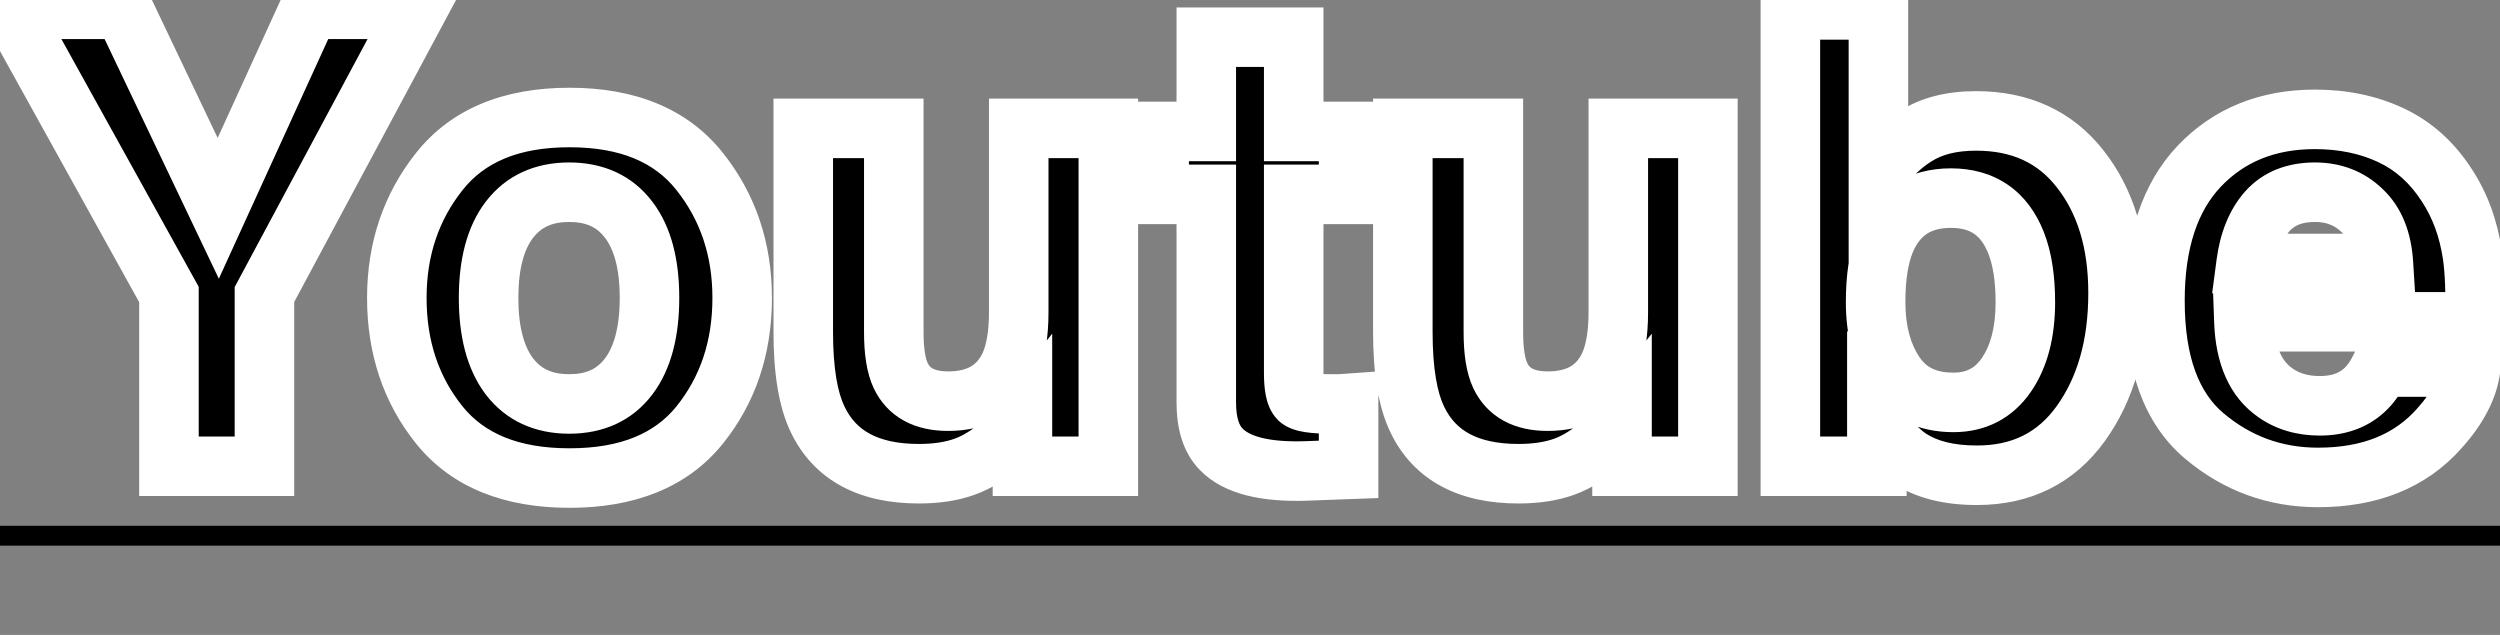 <svg width="252" height="64" viewBox="0 0 252 64" fill="none" xmlns="http://www.w3.org/2000/svg">
<rect x="0" y="0" width="252" height="64" fill="#808080" stroke="none"/>
<line x1="8.74228e-08" y1="54" x2="252" y2="54" stroke="black" stroke-width="2"/>
<mask id="path-2-outside-1_6_733" maskUnits="userSpaceOnUse" x="-4" y="-3" width="257" height="55" fill="black">
<rect fill="white" x="-4" y="-3" width="257" height="55"/>
<path d="M42.062 0.938L26.656 29.688V47H17.031V29.688L1.094 0.938H12.438L22 21L31.156 0.938H42.062ZM70.5 17.25C73.375 20.854 74.812 25.115 74.812 30.031C74.812 35.031 73.375 39.312 70.5 42.875C67.625 46.417 63.26 48.188 57.406 48.188C51.552 48.188 47.188 46.417 44.312 42.875C41.438 39.312 40 35.031 40 30.031C40 25.115 41.438 20.854 44.312 17.25C47.188 13.646 51.552 11.844 57.406 11.844C63.26 11.844 67.625 13.646 70.5 17.25ZM57.375 19.375C54.771 19.375 52.76 20.302 51.344 22.156C49.948 23.99 49.25 26.615 49.25 30.031C49.25 33.448 49.948 36.083 51.344 37.938C52.76 39.792 54.771 40.719 57.375 40.719C59.979 40.719 61.979 39.792 63.375 37.938C64.771 36.083 65.469 33.448 65.469 30.031C65.469 26.615 64.771 23.99 63.375 22.156C61.979 20.302 59.979 19.375 57.375 19.375ZM103.062 42.188C102.979 42.292 102.771 42.604 102.438 43.125C102.104 43.646 101.708 44.104 101.25 44.5C99.854 45.75 98.5 46.604 97.188 47.062C95.896 47.521 94.375 47.75 92.625 47.75C87.583 47.75 84.188 45.938 82.438 42.312C81.458 40.312 80.969 37.365 80.969 33.469V12.938H90.094V33.469C90.094 35.406 90.323 36.865 90.781 37.844C91.594 39.573 93.188 40.438 95.562 40.438C98.604 40.438 100.688 39.208 101.812 36.75C102.396 35.417 102.688 33.656 102.688 31.469V12.938H111.719V47H103.062V42.188ZM135.938 40.656V47.312L131.719 47.469C127.51 47.615 124.635 46.885 123.094 45.281C122.094 44.26 121.594 42.688 121.594 40.562V19.594H116.844V13.25H121.594V3.75H130.406V13.25H135.938V19.594H130.406V37.594C130.406 38.99 130.583 39.865 130.938 40.219C131.292 40.552 132.375 40.719 134.188 40.719C134.458 40.719 134.74 40.719 135.031 40.719C135.344 40.698 135.646 40.677 135.938 40.656ZM163.5 42.188C163.417 42.292 163.208 42.604 162.875 43.125C162.542 43.646 162.146 44.104 161.688 44.5C160.292 45.75 158.938 46.604 157.625 47.062C156.333 47.521 154.812 47.75 153.062 47.75C148.021 47.75 144.625 45.938 142.875 42.312C141.896 40.312 141.406 37.365 141.406 33.469V12.938H150.531V33.469C150.531 35.406 150.76 36.865 151.219 37.844C152.031 39.573 153.625 40.438 156 40.438C159.042 40.438 161.125 39.208 162.25 36.75C162.833 35.417 163.125 33.656 163.125 31.469V12.938H172.156V47H163.5V42.188ZM199.281 47.906C196.469 47.906 194.208 47.344 192.5 46.219C191.479 45.552 190.375 44.385 189.188 42.719V47H180.469V1H189.344V17.375C190.469 15.792 191.708 14.583 193.062 13.75C194.667 12.708 196.708 12.188 199.188 12.188C203.667 12.188 207.167 13.802 209.688 17.031C212.229 20.26 213.5 24.427 213.5 29.531C213.5 34.823 212.25 39.208 209.75 42.688C207.25 46.167 203.76 47.906 199.281 47.906ZM204.156 30.469C204.156 28.052 203.844 26.052 203.219 24.469C202.031 21.469 199.844 19.969 196.656 19.969C193.427 19.969 191.208 21.438 190 24.375C189.375 25.938 189.062 27.958 189.062 30.438C189.062 33.354 189.708 35.771 191 37.688C192.292 39.604 194.26 40.562 196.906 40.562C199.198 40.562 200.979 39.635 202.25 37.781C203.521 35.927 204.156 33.49 204.156 30.469ZM249.062 37C248.833 39.021 247.781 41.073 245.906 43.156C242.99 46.469 238.906 48.125 233.656 48.125C229.323 48.125 225.5 46.729 222.188 43.938C218.875 41.146 217.219 36.604 217.219 30.312C217.219 24.417 218.708 19.896 221.688 16.75C224.688 13.604 228.573 12.031 233.344 12.031C236.177 12.031 238.729 12.562 241 13.625C243.271 14.688 245.146 16.365 246.625 18.656C247.958 20.677 248.823 23.021 249.219 25.688C249.448 27.25 249.542 29.5 249.5 32.438H226.188C226.312 35.854 227.385 38.25 229.406 39.625C230.635 40.479 232.115 40.906 233.844 40.906C235.677 40.906 237.167 40.385 238.312 39.344C238.938 38.781 239.49 38 239.969 37H249.062ZM240.25 26.562C240.104 24.208 239.385 22.427 238.094 21.219C236.823 19.99 235.24 19.375 233.344 19.375C231.281 19.375 229.677 20.021 228.531 21.312C227.406 22.604 226.698 24.354 226.406 26.562H240.25Z"/>
</mask>
<path d="M42.062 0.938L26.656 29.688V47H17.031V29.688L1.094 0.938H12.438L22 21L31.156 0.938H42.062ZM70.5 17.25C73.375 20.854 74.812 25.115 74.812 30.031C74.812 35.031 73.375 39.312 70.5 42.875C67.625 46.417 63.26 48.188 57.406 48.188C51.552 48.188 47.188 46.417 44.312 42.875C41.438 39.312 40 35.031 40 30.031C40 25.115 41.438 20.854 44.312 17.25C47.188 13.646 51.552 11.844 57.406 11.844C63.26 11.844 67.625 13.646 70.5 17.25ZM57.375 19.375C54.771 19.375 52.76 20.302 51.344 22.156C49.948 23.99 49.25 26.615 49.25 30.031C49.25 33.448 49.948 36.083 51.344 37.938C52.76 39.792 54.771 40.719 57.375 40.719C59.979 40.719 61.979 39.792 63.375 37.938C64.771 36.083 65.469 33.448 65.469 30.031C65.469 26.615 64.771 23.99 63.375 22.156C61.979 20.302 59.979 19.375 57.375 19.375ZM103.062 42.188C102.979 42.292 102.771 42.604 102.438 43.125C102.104 43.646 101.708 44.104 101.25 44.5C99.854 45.75 98.5 46.604 97.188 47.062C95.896 47.521 94.375 47.75 92.625 47.75C87.583 47.75 84.188 45.938 82.438 42.312C81.458 40.312 80.969 37.365 80.969 33.469V12.938H90.094V33.469C90.094 35.406 90.323 36.865 90.781 37.844C91.594 39.573 93.188 40.438 95.562 40.438C98.604 40.438 100.688 39.208 101.812 36.75C102.396 35.417 102.688 33.656 102.688 31.469V12.938H111.719V47H103.062V42.188ZM135.938 40.656V47.312L131.719 47.469C127.51 47.615 124.635 46.885 123.094 45.281C122.094 44.26 121.594 42.688 121.594 40.562V19.594H116.844V13.25H121.594V3.75H130.406V13.25H135.938V19.594H130.406V37.594C130.406 38.99 130.583 39.865 130.938 40.219C131.292 40.552 132.375 40.719 134.188 40.719C134.458 40.719 134.74 40.719 135.031 40.719C135.344 40.698 135.646 40.677 135.938 40.656ZM163.5 42.188C163.417 42.292 163.208 42.604 162.875 43.125C162.542 43.646 162.146 44.104 161.688 44.5C160.292 45.75 158.938 46.604 157.625 47.062C156.333 47.521 154.812 47.75 153.062 47.75C148.021 47.75 144.625 45.938 142.875 42.312C141.896 40.312 141.406 37.365 141.406 33.469V12.938H150.531V33.469C150.531 35.406 150.76 36.865 151.219 37.844C152.031 39.573 153.625 40.438 156 40.438C159.042 40.438 161.125 39.208 162.25 36.75C162.833 35.417 163.125 33.656 163.125 31.469V12.938H172.156V47H163.5V42.188ZM199.281 47.906C196.469 47.906 194.208 47.344 192.5 46.219C191.479 45.552 190.375 44.385 189.188 42.719V47H180.469V1H189.344V17.375C190.469 15.792 191.708 14.583 193.062 13.75C194.667 12.708 196.708 12.188 199.188 12.188C203.667 12.188 207.167 13.802 209.688 17.031C212.229 20.26 213.5 24.427 213.5 29.531C213.5 34.823 212.25 39.208 209.75 42.688C207.25 46.167 203.76 47.906 199.281 47.906ZM204.156 30.469C204.156 28.052 203.844 26.052 203.219 24.469C202.031 21.469 199.844 19.969 196.656 19.969C193.427 19.969 191.208 21.438 190 24.375C189.375 25.938 189.062 27.958 189.062 30.438C189.062 33.354 189.708 35.771 191 37.688C192.292 39.604 194.26 40.562 196.906 40.562C199.198 40.562 200.979 39.635 202.25 37.781C203.521 35.927 204.156 33.49 204.156 30.469ZM249.062 37C248.833 39.021 247.781 41.073 245.906 43.156C242.99 46.469 238.906 48.125 233.656 48.125C229.323 48.125 225.5 46.729 222.188 43.938C218.875 41.146 217.219 36.604 217.219 30.312C217.219 24.417 218.708 19.896 221.688 16.75C224.688 13.604 228.573 12.031 233.344 12.031C236.177 12.031 238.729 12.562 241 13.625C243.271 14.688 245.146 16.365 246.625 18.656C247.958 20.677 248.823 23.021 249.219 25.688C249.448 27.25 249.542 29.5 249.5 32.438H226.188C226.312 35.854 227.385 38.25 229.406 39.625C230.635 40.479 232.115 40.906 233.844 40.906C235.677 40.906 237.167 40.385 238.312 39.344C238.938 38.781 239.49 38 239.969 37H249.062ZM240.25 26.562C240.104 24.208 239.385 22.427 238.094 21.219C236.823 19.99 235.24 19.375 233.344 19.375C231.281 19.375 229.677 20.021 228.531 21.312C227.406 22.604 226.698 24.354 226.406 26.562H240.25Z" fill="black"/>
<path d="M42.062 0.938L44.707 2.354L47.074 -2.062H42.062V0.938ZM26.656 29.688L24.012 28.27L23.656 28.934V29.688H26.656ZM26.656 47V50H29.656V47H26.656ZM17.031 47H14.031V50H17.031V47ZM17.031 29.688H20.031V28.912L19.655 28.233L17.031 29.688ZM1.094 0.938V-2.062H-3.999L-1.53 2.392L1.094 0.938ZM12.438 0.938L15.146 -0.353L14.331 -2.062H12.438V0.938ZM22 21L19.292 22.291L22.059 28.096L24.729 22.246L22 21ZM31.156 0.938V-2.062H29.228L28.427 -0.308L31.156 0.938ZM39.418 -0.479L24.012 28.27L29.3 31.105L44.707 2.354L39.418 -0.479ZM23.656 29.688V47H29.656V29.688H23.656ZM26.656 44H17.031V50H26.656V44ZM20.031 47V29.688H14.031V47H20.031ZM19.655 28.233L3.718 -0.517L-1.53 2.392L14.407 31.142L19.655 28.233ZM1.094 3.938H12.438V-2.062H1.094V3.938ZM9.729 2.228L19.292 22.291L24.708 19.709L15.146 -0.353L9.729 2.228ZM24.729 22.246L33.886 2.183L28.427 -0.308L19.271 19.754L24.729 22.246ZM31.156 3.938H42.062V-2.062H31.156V3.938ZM70.5 42.875L72.829 44.766L72.835 44.759L70.5 42.875ZM44.312 42.875L41.978 44.759L41.983 44.766L44.312 42.875ZM44.312 17.25L41.967 15.379L44.312 17.25ZM51.344 22.156L48.96 20.335L48.957 20.339L51.344 22.156ZM51.344 37.938L48.947 39.742L48.953 39.75L48.96 39.759L51.344 37.938ZM63.375 37.938L60.978 36.133L63.375 37.938ZM63.375 22.156L60.978 23.961L60.983 23.967L60.988 23.974L63.375 22.156ZM68.155 19.121C70.577 22.157 71.812 25.746 71.812 30.031H77.812C77.812 24.483 76.173 19.552 72.845 15.379L68.155 19.121ZM71.812 30.031C71.812 34.413 70.569 38.012 68.165 40.991L72.835 44.759C76.181 40.613 77.812 35.649 77.812 30.031H71.812ZM68.171 40.984C66.02 43.634 62.634 45.188 57.406 45.188V51.188C63.887 51.188 69.23 49.2 72.829 44.766L68.171 40.984ZM57.406 45.188C52.178 45.188 48.792 43.634 46.642 40.984L41.983 44.766C45.583 49.2 50.926 51.188 57.406 51.188V45.188ZM46.647 40.991C44.243 38.012 43 34.413 43 30.031H37C37 35.649 38.632 40.613 41.978 44.759L46.647 40.991ZM43 30.031C43 25.746 44.236 22.157 46.658 19.121L41.967 15.379C38.639 19.552 37 24.483 37 30.031H43ZM46.658 19.121C48.815 16.417 52.196 14.844 57.406 14.844V8.844C50.908 8.844 45.56 10.875 41.967 15.379L46.658 19.121ZM57.406 14.844C62.616 14.844 65.998 16.417 68.155 19.121L72.845 15.379C69.252 10.875 63.904 8.844 57.406 8.844V14.844ZM57.375 16.375C53.96 16.375 51.016 17.644 48.96 20.335L53.728 23.978C54.505 22.96 55.581 22.375 57.375 22.375V16.375ZM48.957 20.339C47.012 22.893 46.25 26.261 46.25 30.031H52.25C52.25 26.968 52.884 25.086 53.731 23.974L48.957 20.339ZM46.25 30.031C46.25 33.804 47.013 37.173 48.947 39.742L53.74 36.133C52.882 34.993 52.25 33.091 52.25 30.031H46.25ZM48.96 39.759C51.016 42.449 53.96 43.719 57.375 43.719V37.719C55.581 37.719 54.505 37.134 53.728 36.116L48.96 39.759ZM57.375 43.719C60.79 43.719 63.734 42.448 65.772 39.742L60.978 36.133C60.224 37.135 59.169 37.719 57.375 37.719V43.719ZM65.772 39.742C67.705 37.173 68.469 33.804 68.469 30.031H62.469C62.469 33.091 61.836 34.993 60.978 36.133L65.772 39.742ZM68.469 30.031C68.469 26.261 67.707 22.893 65.762 20.339L60.988 23.974C61.835 25.086 62.469 26.968 62.469 30.031H68.469ZM65.772 20.352C63.734 17.645 60.79 16.375 57.375 16.375V22.375C59.169 22.375 60.224 22.959 60.978 23.961L65.772 20.352ZM103.062 42.188H106.062V33.635L100.72 40.313L103.062 42.188ZM102.438 43.125L99.911 41.508L102.438 43.125ZM101.25 44.5L99.289 42.23L99.269 42.247L99.249 42.265L101.25 44.5ZM97.188 47.062L96.198 44.23L96.191 44.233L96.184 44.235L97.188 47.062ZM82.438 42.312L85.139 41.008L85.136 41.001L85.132 40.993L82.438 42.312ZM80.969 12.938V9.938H77.969V12.938H80.969ZM90.094 12.938H93.094V9.938H90.094V12.938ZM90.781 37.844L88.064 39.116L88.066 39.12L90.781 37.844ZM101.812 36.75L104.54 37.998L104.551 37.975L104.561 37.953L101.812 36.75ZM102.688 12.938V9.938H99.688V12.938H102.688ZM111.719 12.938H114.719V9.938H111.719V12.938ZM111.719 47V50H114.719V47H111.719ZM103.062 47H100.062V50H103.062V47ZM100.72 40.313C100.513 40.572 100.204 41.05 99.911 41.508L104.964 44.742C105.126 44.489 105.251 44.298 105.34 44.164C105.385 44.097 105.415 44.052 105.434 44.025C105.46 43.988 105.445 44.011 105.405 44.062L100.72 40.313ZM99.911 41.508C99.73 41.79 99.524 42.027 99.289 42.23L103.211 46.77C103.893 46.181 104.478 45.502 104.964 44.742L99.911 41.508ZM99.249 42.265C98.051 43.338 97.032 43.939 96.198 44.23L98.177 49.895C99.968 49.269 101.657 48.162 103.251 46.735L99.249 42.265ZM96.184 44.235C95.29 44.553 94.123 44.75 92.625 44.75V50.75C94.627 50.75 96.502 50.489 98.191 49.89L96.184 44.235ZM92.625 44.75C90.449 44.75 88.859 44.358 87.71 43.744C86.6 43.151 85.751 42.276 85.139 41.008L79.736 43.617C80.874 45.974 82.599 47.817 84.884 49.037C87.131 50.236 89.759 50.75 92.625 50.75V44.75ZM85.132 40.993C84.452 39.605 83.969 37.201 83.969 33.469H77.969C77.969 37.528 78.465 41.02 79.743 43.632L85.132 40.993ZM83.969 33.469V12.938H77.969V33.469H83.969ZM80.969 15.938H90.094V9.938H80.969V15.938ZM87.094 12.938V33.469H93.094V12.938H87.094ZM87.094 33.469C87.094 35.551 87.326 37.538 88.064 39.116L93.498 36.572C93.32 36.191 93.094 35.261 93.094 33.469H87.094ZM88.066 39.12C88.729 40.53 89.765 41.672 91.155 42.426C92.507 43.159 94.025 43.438 95.562 43.438V37.438C94.725 37.438 94.259 37.284 94.016 37.152C93.813 37.042 93.646 36.887 93.496 36.568L88.066 39.12ZM95.562 43.438C97.483 43.438 99.322 43.048 100.931 42.099C102.562 41.137 103.754 39.717 104.54 37.998L99.085 35.502C98.746 36.242 98.334 36.665 97.882 36.932C97.407 37.212 96.683 37.438 95.562 37.438V43.438ZM104.561 37.953C105.372 36.099 105.688 33.881 105.688 31.469H99.688C99.688 33.431 99.42 34.735 99.064 35.547L104.561 37.953ZM105.688 31.469V12.938H99.688V31.469H105.688ZM102.688 15.938H111.719V9.938H102.688V15.938ZM108.719 12.938V47H114.719V12.938H108.719ZM111.719 44H103.062V50H111.719V44ZM106.062 47V42.188H100.062V47H106.062ZM135.938 40.656H138.938V37.434L135.724 37.664L135.938 40.656ZM135.938 47.312L136.049 50.31L138.938 50.203V47.312H135.938ZM131.719 47.469L131.823 50.467L131.83 50.467L131.719 47.469ZM123.094 45.281L125.257 43.203L125.247 43.192L125.237 43.182L123.094 45.281ZM121.594 19.594H124.594V16.594H121.594V19.594ZM116.844 19.594H113.844V22.594H116.844V19.594ZM116.844 13.25V10.25H113.844V13.25H116.844ZM121.594 13.25V16.25H124.594V13.25H121.594ZM121.594 3.75V0.75H118.594V3.75H121.594ZM130.406 3.75H133.406V0.75H130.406V3.75ZM130.406 13.25H127.406V16.25H130.406V13.25ZM135.938 13.25H138.938V10.25H135.938V13.25ZM135.938 19.594V22.594H138.938V19.594H135.938ZM130.406 19.594V16.594H127.406V19.594H130.406ZM130.938 40.219L128.816 42.34L128.848 42.372L128.881 42.403L130.938 40.219ZM135.031 40.719V43.719H135.131L135.231 43.712L135.031 40.719ZM132.938 40.656V47.312H138.938V40.656H132.938ZM135.826 44.315L131.608 44.471L131.83 50.467L136.049 50.31L135.826 44.315ZM131.615 44.471C127.569 44.611 125.857 43.827 125.257 43.203L120.931 47.36C123.414 49.944 127.452 50.618 131.823 50.467L131.615 44.471ZM125.237 43.182C125.003 42.944 124.594 42.281 124.594 40.562H118.594C118.594 43.094 119.184 45.577 120.951 47.381L125.237 43.182ZM124.594 40.562V19.594H118.594V40.562H124.594ZM121.594 16.594H116.844V22.594H121.594V16.594ZM119.844 19.594V13.25H113.844V19.594H119.844ZM116.844 16.25H121.594V10.25H116.844V16.25ZM124.594 13.25V3.75H118.594V13.25H124.594ZM121.594 6.75H130.406V0.75H121.594V6.75ZM127.406 3.75V13.25H133.406V3.75H127.406ZM130.406 16.25H135.938V10.25H130.406V16.25ZM132.938 13.25V19.594H138.938V13.25H132.938ZM135.938 16.594H130.406V22.594H135.938V16.594ZM127.406 19.594V37.594H133.406V19.594H127.406ZM127.406 37.594C127.406 38.393 127.455 39.181 127.599 39.892C127.724 40.513 128.007 41.531 128.816 42.34L133.059 38.097C133.311 38.35 133.423 38.582 133.459 38.665C133.497 38.754 133.495 38.779 133.479 38.702C133.465 38.63 133.445 38.503 133.43 38.31C133.415 38.118 133.406 37.882 133.406 37.594H127.406ZM128.881 42.403C129.402 42.893 129.977 43.14 130.354 43.271C130.763 43.413 131.18 43.501 131.559 43.559C132.318 43.675 133.213 43.719 134.188 43.719V37.719C133.349 37.719 132.797 37.679 132.472 37.629C132.31 37.604 132.276 37.587 132.325 37.604C132.354 37.614 132.431 37.642 132.537 37.7C132.642 37.757 132.81 37.861 132.994 38.034L128.881 42.403ZM134.188 43.719C134.188 43.719 134.189 43.719 134.189 43.719C134.19 43.719 134.19 43.719 134.191 43.719C134.191 43.719 134.192 43.719 134.192 43.719C134.193 43.719 134.193 43.719 134.194 43.719C134.194 43.719 134.195 43.719 134.195 43.719C134.196 43.719 134.197 43.719 134.197 43.719C134.198 43.719 134.198 43.719 134.199 43.719C134.199 43.719 134.2 43.719 134.2 43.719C134.201 43.719 134.201 43.719 134.202 43.719C134.202 43.719 134.203 43.719 134.203 43.719C134.204 43.719 134.204 43.719 134.205 43.719C134.206 43.719 134.206 43.719 134.207 43.719C134.207 43.719 134.208 43.719 134.208 43.719C134.209 43.719 134.209 43.719 134.21 43.719C134.21 43.719 134.211 43.719 134.211 43.719C134.212 43.719 134.212 43.719 134.213 43.719C134.213 43.719 134.214 43.719 134.215 43.719C134.215 43.719 134.216 43.719 134.216 43.719C134.217 43.719 134.217 43.719 134.218 43.719C134.218 43.719 134.219 43.719 134.219 43.719C134.22 43.719 134.22 43.719 134.221 43.719C134.221 43.719 134.222 43.719 134.222 43.719C134.223 43.719 134.224 43.719 134.224 43.719C134.225 43.719 134.225 43.719 134.226 43.719C134.226 43.719 134.227 43.719 134.227 43.719C134.228 43.719 134.228 43.719 134.229 43.719C134.229 43.719 134.23 43.719 134.23 43.719C134.231 43.719 134.231 43.719 134.232 43.719C134.233 43.719 134.233 43.719 134.234 43.719C134.234 43.719 134.235 43.719 134.235 43.719C134.236 43.719 134.236 43.719 134.237 43.719C134.237 43.719 134.238 43.719 134.238 43.719C134.239 43.719 134.239 43.719 134.24 43.719C134.241 43.719 134.241 43.719 134.242 43.719C134.242 43.719 134.243 43.719 134.243 43.719C134.244 43.719 134.244 43.719 134.245 43.719C134.245 43.719 134.246 43.719 134.246 43.719C134.247 43.719 134.247 43.719 134.248 43.719C134.249 43.719 134.249 43.719 134.25 43.719C134.25 43.719 134.251 43.719 134.251 43.719C134.252 43.719 134.252 43.719 134.253 43.719C134.253 43.719 134.254 43.719 134.254 43.719C134.255 43.719 134.255 43.719 134.256 43.719C134.256 43.719 134.257 43.719 134.258 43.719C134.258 43.719 134.259 43.719 134.259 43.719C134.26 43.719 134.26 43.719 134.261 43.719C134.261 43.719 134.262 43.719 134.262 43.719C134.263 43.719 134.263 43.719 134.264 43.719C134.264 43.719 134.265 43.719 134.266 43.719C134.266 43.719 134.267 43.719 134.267 43.719C134.268 43.719 134.268 43.719 134.269 43.719C134.269 43.719 134.27 43.719 134.27 43.719C134.271 43.719 134.271 43.719 134.272 43.719C134.272 43.719 134.273 43.719 134.274 43.719C134.274 43.719 134.275 43.719 134.275 43.719C134.276 43.719 134.276 43.719 134.277 43.719C134.277 43.719 134.278 43.719 134.278 43.719C134.279 43.719 134.279 43.719 134.28 43.719C134.28 43.719 134.281 43.719 134.282 43.719C134.282 43.719 134.283 43.719 134.283 43.719C134.284 43.719 134.284 43.719 134.285 43.719C134.285 43.719 134.286 43.719 134.286 43.719C134.287 43.719 134.287 43.719 134.288 43.719C134.288 43.719 134.289 43.719 134.29 43.719C134.29 43.719 134.291 43.719 134.291 43.719C134.292 43.719 134.292 43.719 134.293 43.719C134.293 43.719 134.294 43.719 134.294 43.719C134.295 43.719 134.295 43.719 134.296 43.719C134.296 43.719 134.297 43.719 134.298 43.719C134.298 43.719 134.299 43.719 134.299 43.719C134.3 43.719 134.3 43.719 134.301 43.719C134.301 43.719 134.302 43.719 134.302 43.719C134.303 43.719 134.303 43.719 134.304 43.719C134.305 43.719 134.305 43.719 134.306 43.719C134.306 43.719 134.307 43.719 134.307 43.719C134.308 43.719 134.308 43.719 134.309 43.719C134.309 43.719 134.31 43.719 134.31 43.719C134.311 43.719 134.311 43.719 134.312 43.719C134.313 43.719 134.313 43.719 134.314 43.719C134.314 43.719 134.315 43.719 134.315 43.719C134.316 43.719 134.316 43.719 134.317 43.719C134.317 43.719 134.318 43.719 134.318 43.719C134.319 43.719 134.32 43.719 134.32 43.719C134.321 43.719 134.321 43.719 134.322 43.719C134.322 43.719 134.323 43.719 134.323 43.719C134.324 43.719 134.324 43.719 134.325 43.719C134.325 43.719 134.326 43.719 134.326 43.719C134.327 43.719 134.328 43.719 134.328 43.719C134.329 43.719 134.329 43.719 134.33 43.719C134.33 43.719 134.331 43.719 134.331 43.719C134.332 43.719 134.332 43.719 134.333 43.719C134.333 43.719 134.334 43.719 134.335 43.719C134.335 43.719 134.336 43.719 134.336 43.719C134.337 43.719 134.337 43.719 134.338 43.719C134.338 43.719 134.339 43.719 134.339 43.719C134.34 43.719 134.34 43.719 134.341 43.719C134.341 43.719 134.342 43.719 134.343 43.719C134.343 43.719 134.344 43.719 134.344 43.719C134.345 43.719 134.345 43.719 134.346 43.719C134.346 43.719 134.347 43.719 134.347 43.719C134.348 43.719 134.348 43.719 134.349 43.719C134.35 43.719 134.35 43.719 134.351 43.719C134.351 43.719 134.352 43.719 134.352 43.719C134.353 43.719 134.353 43.719 134.354 43.719C134.354 43.719 134.355 43.719 134.355 43.719C134.356 43.719 134.357 43.719 134.357 43.719C134.358 43.719 134.358 43.719 134.359 43.719C134.359 43.719 134.36 43.719 134.36 43.719C134.361 43.719 134.361 43.719 134.362 43.719C134.362 43.719 134.363 43.719 134.364 43.719C134.364 43.719 134.365 43.719 134.365 43.719C134.366 43.719 134.366 43.719 134.367 43.719C134.367 43.719 134.368 43.719 134.368 43.719C134.369 43.719 134.369 43.719 134.37 43.719C134.37 43.719 134.371 43.719 134.372 43.719C134.372 43.719 134.373 43.719 134.373 43.719C134.374 43.719 134.374 43.719 134.375 43.719C134.375 43.719 134.376 43.719 134.376 43.719C134.377 43.719 134.377 43.719 134.378 43.719C134.379 43.719 134.379 43.719 134.38 43.719C134.38 43.719 134.381 43.719 134.381 43.719C134.382 43.719 134.382 43.719 134.383 43.719C134.383 43.719 134.384 43.719 134.384 43.719C134.385 43.719 134.386 43.719 134.386 43.719C134.387 43.719 134.387 43.719 134.388 43.719C134.388 43.719 134.389 43.719 134.389 43.719C134.39 43.719 134.39 43.719 134.391 43.719C134.391 43.719 134.392 43.719 134.393 43.719C134.393 43.719 134.394 43.719 134.394 43.719C134.395 43.719 134.395 43.719 134.396 43.719C134.396 43.719 134.397 43.719 134.397 43.719C134.398 43.719 134.399 43.719 134.399 43.719C134.4 43.719 134.4 43.719 134.401 43.719C134.401 43.719 134.402 43.719 134.402 43.719C134.403 43.719 134.403 43.719 134.404 43.719C134.404 43.719 134.405 43.719 134.406 43.719C134.406 43.719 134.407 43.719 134.407 43.719C134.408 43.719 134.408 43.719 134.409 43.719C134.409 43.719 134.41 43.719 134.41 43.719C134.411 43.719 134.411 43.719 134.412 43.719C134.413 43.719 134.413 43.719 134.414 43.719C134.414 43.719 134.415 43.719 134.415 43.719C134.416 43.719 134.416 43.719 134.417 43.719C134.417 43.719 134.418 43.719 134.418 43.719C134.419 43.719 134.42 43.719 134.42 43.719C134.421 43.719 134.421 43.719 134.422 43.719C134.422 43.719 134.423 43.719 134.423 43.719C134.424 43.719 134.424 43.719 134.425 43.719C134.426 43.719 134.426 43.719 134.427 43.719C134.427 43.719 134.428 43.719 134.428 43.719C134.429 43.719 134.429 43.719 134.43 43.719C134.43 43.719 134.431 43.719 134.431 43.719C134.432 43.719 134.433 43.719 134.433 43.719C134.434 43.719 134.434 43.719 134.435 43.719C134.435 43.719 134.436 43.719 134.436 43.719C134.437 43.719 134.437 43.719 134.438 43.719C134.439 43.719 134.439 43.719 134.44 43.719C134.44 43.719 134.441 43.719 134.441 43.719C134.442 43.719 134.442 43.719 134.443 43.719C134.443 43.719 134.444 43.719 134.444 43.719C134.445 43.719 134.446 43.719 134.446 43.719C134.447 43.719 134.447 43.719 134.448 43.719C134.448 43.719 134.449 43.719 134.449 43.719C134.45 43.719 134.45 43.719 134.451 43.719C134.452 43.719 134.452 43.719 134.453 43.719C134.453 43.719 134.454 43.719 134.454 43.719C134.455 43.719 134.455 43.719 134.456 43.719C134.456 43.719 134.457 43.719 134.457 43.719C134.458 43.719 134.459 43.719 134.459 43.719C134.46 43.719 134.46 43.719 134.461 43.719C134.461 43.719 134.462 43.719 134.462 43.719C134.463 43.719 134.463 43.719 134.464 43.719C134.465 43.719 134.465 43.719 134.466 43.719C134.466 43.719 134.467 43.719 134.467 43.719C134.468 43.719 134.468 43.719 134.469 43.719C134.469 43.719 134.47 43.719 134.47 43.719C134.471 43.719 134.472 43.719 134.472 43.719C134.473 43.719 134.473 43.719 134.474 43.719C134.474 43.719 134.475 43.719 134.475 43.719C134.476 43.719 134.476 43.719 134.477 43.719C134.478 43.719 134.478 43.719 134.479 43.719C134.479 43.719 134.48 43.719 134.48 43.719C134.481 43.719 134.481 43.719 134.482 43.719C134.482 43.719 134.483 43.719 134.484 43.719C134.484 43.719 134.485 43.719 134.485 43.719C134.486 43.719 134.486 43.719 134.487 43.719C134.487 43.719 134.488 43.719 134.488 43.719C134.489 43.719 134.49 43.719 134.49 43.719C134.491 43.719 134.491 43.719 134.492 43.719C134.492 43.719 134.493 43.719 134.493 43.719C134.494 43.719 134.494 43.719 134.495 43.719C134.495 43.719 134.496 43.719 134.497 43.719C134.497 43.719 134.498 43.719 134.498 43.719C134.499 43.719 134.499 43.719 134.5 43.719C134.5 43.719 134.501 43.719 134.501 43.719C134.502 43.719 134.503 43.719 134.503 43.719C134.504 43.719 134.504 43.719 134.505 43.719C134.505 43.719 134.506 43.719 134.506 43.719C134.507 43.719 134.507 43.719 134.508 43.719C134.509 43.719 134.509 43.719 134.51 43.719C134.51 43.719 134.511 43.719 134.511 43.719C134.512 43.719 134.512 43.719 134.513 43.719C134.513 43.719 134.514 43.719 134.515 43.719C134.515 43.719 134.516 43.719 134.516 43.719C134.517 43.719 134.517 43.719 134.518 43.719C134.518 43.719 134.519 43.719 134.519 43.719C134.52 43.719 134.521 43.719 134.521 43.719C134.522 43.719 134.522 43.719 134.523 43.719C134.523 43.719 134.524 43.719 134.524 43.719C134.525 43.719 134.525 43.719 134.526 43.719C134.527 43.719 134.527 43.719 134.528 43.719C134.528 43.719 134.529 43.719 134.529 43.719C134.53 43.719 134.53 43.719 134.531 43.719C134.531 43.719 134.532 43.719 134.533 43.719C134.533 43.719 134.534 43.719 134.534 43.719C134.535 43.719 134.535 43.719 134.536 43.719C134.536 43.719 134.537 43.719 134.537 43.719C134.538 43.719 134.539 43.719 134.539 43.719C134.54 43.719 134.54 43.719 134.541 43.719C134.541 43.719 134.542 43.719 134.542 43.719C134.543 43.719 134.543 43.719 134.544 43.719C134.545 43.719 134.545 43.719 134.546 43.719C134.546 43.719 134.547 43.719 134.547 43.719C134.548 43.719 134.548 43.719 134.549 43.719C134.549 43.719 134.55 43.719 134.551 43.719C134.551 43.719 134.552 43.719 134.552 43.719C134.553 43.719 134.553 43.719 134.554 43.719C134.554 43.719 134.555 43.719 134.556 43.719C134.556 43.719 134.557 43.719 134.557 43.719C134.558 43.719 134.558 43.719 134.559 43.719C134.559 43.719 134.56 43.719 134.56 43.719C134.561 43.719 134.562 43.719 134.562 43.719C134.563 43.719 134.563 43.719 134.564 43.719C134.564 43.719 134.565 43.719 134.565 43.719C134.566 43.719 134.566 43.719 134.567 43.719C134.568 43.719 134.568 43.719 134.569 43.719C134.569 43.719 134.57 43.719 134.57 43.719C134.571 43.719 134.571 43.719 134.572 43.719C134.572 43.719 134.573 43.719 134.574 43.719C134.574 43.719 134.575 43.719 134.575 43.719C134.576 43.719 134.576 43.719 134.577 43.719C134.577 43.719 134.578 43.719 134.579 43.719C134.579 43.719 134.58 43.719 134.58 43.719C134.581 43.719 134.581 43.719 134.582 43.719C134.582 43.719 134.583 43.719 134.583 43.719C134.584 43.719 134.585 43.719 134.585 43.719C134.586 43.719 134.586 43.719 134.587 43.719C134.587 43.719 134.588 43.719 134.588 43.719C134.589 43.719 134.589 43.719 134.59 43.719C134.591 43.719 134.591 43.719 134.592 43.719C134.592 43.719 134.593 43.719 134.593 43.719C134.594 43.719 134.594 43.719 134.595 43.719C134.596 43.719 134.596 43.719 134.597 43.719C134.597 43.719 134.598 43.719 134.598 43.719C134.599 43.719 134.599 43.719 134.6 43.719C134.6 43.719 134.601 43.719 134.602 43.719C134.602 43.719 134.603 43.719 134.603 43.719C134.604 43.719 134.604 43.719 134.605 43.719C134.605 43.719 134.606 43.719 134.607 43.719C134.607 43.719 134.608 43.719 134.608 43.719C134.609 43.719 134.609 43.719 134.61 43.719C134.61 43.719 134.611 43.719 134.611 43.719C134.612 43.719 134.613 43.719 134.613 43.719C134.614 43.719 134.614 43.719 134.615 43.719C134.615 43.719 134.616 43.719 134.616 43.719C134.617 43.719 134.618 43.719 134.618 43.719C134.619 43.719 134.619 43.719 134.62 43.719C134.62 43.719 134.621 43.719 134.621 43.719C134.622 43.719 134.622 43.719 134.623 43.719C134.624 43.719 134.624 43.719 134.625 43.719C134.625 43.719 134.626 43.719 134.626 43.719C134.627 43.719 134.627 43.719 134.628 43.719C134.629 43.719 134.629 43.719 134.63 43.719C134.63 43.719 134.631 43.719 134.631 43.719C134.632 43.719 134.632 43.719 134.633 43.719C134.633 43.719 134.634 43.719 134.635 43.719C134.635 43.719 134.636 43.719 134.636 43.719C134.637 43.719 134.637 43.719 134.638 43.719C134.638 43.719 134.639 43.719 134.64 43.719C134.64 43.719 134.641 43.719 134.641 43.719C134.642 43.719 134.642 43.719 134.643 43.719C134.643 43.719 134.644 43.719 134.644 43.719C134.645 43.719 134.646 43.719 134.646 43.719C134.647 43.719 134.647 43.719 134.648 43.719C134.648 43.719 134.649 43.719 134.649 43.719C134.65 43.719 134.651 43.719 134.651 43.719C134.652 43.719 134.652 43.719 134.653 43.719C134.653 43.719 134.654 43.719 134.654 43.719C134.655 43.719 134.656 43.719 134.656 43.719C134.657 43.719 134.657 43.719 134.658 43.719C134.658 43.719 134.659 43.719 134.659 43.719C134.66 43.719 134.66 43.719 134.661 43.719C134.662 43.719 134.662 43.719 134.663 43.719C134.663 43.719 134.664 43.719 134.664 43.719C134.665 43.719 134.665 43.719 134.666 43.719C134.667 43.719 134.667 43.719 134.668 43.719C134.668 43.719 134.669 43.719 134.669 43.719C134.67 43.719 134.67 43.719 134.671 43.719C134.672 43.719 134.672 43.719 134.673 43.719C134.673 43.719 134.674 43.719 134.674 43.719C134.675 43.719 134.675 43.719 134.676 43.719C134.677 43.719 134.677 43.719 134.678 43.719C134.678 43.719 134.679 43.719 134.679 43.719C134.68 43.719 134.68 43.719 134.681 43.719C134.681 43.719 134.682 43.719 134.683 43.719C134.683 43.719 134.684 43.719 134.684 43.719C134.685 43.719 134.685 43.719 134.686 43.719C134.686 43.719 134.687 43.719 134.688 43.719C134.688 43.719 134.689 43.719 134.689 43.719C134.69 43.719 134.69 43.719 134.691 43.719C134.691 43.719 134.692 43.719 134.693 43.719C134.693 43.719 134.694 43.719 134.694 43.719C134.695 43.719 134.695 43.719 134.696 43.719C134.696 43.719 134.697 43.719 134.698 43.719C134.698 43.719 134.699 43.719 134.699 43.719C134.7 43.719 134.7 43.719 134.701 43.719C134.701 43.719 134.702 43.719 134.703 43.719C134.703 43.719 134.704 43.719 134.704 43.719C134.705 43.719 134.705 43.719 134.706 43.719C134.706 43.719 134.707 43.719 134.708 43.719C134.708 43.719 134.709 43.719 134.709 43.719C134.71 43.719 134.71 43.719 134.711 43.719C134.711 43.719 134.712 43.719 134.713 43.719C134.713 43.719 134.714 43.719 134.714 43.719C134.715 43.719 134.715 43.719 134.716 43.719C134.716 43.719 134.717 43.719 134.717 43.719C134.718 43.719 134.719 43.719 134.719 43.719C134.72 43.719 134.72 43.719 134.721 43.719C134.721 43.719 134.722 43.719 134.723 43.719C134.723 43.719 134.724 43.719 134.724 43.719C134.725 43.719 134.725 43.719 134.726 43.719C134.726 43.719 134.727 43.719 134.727 43.719C134.728 43.719 134.729 43.719 134.729 43.719C134.73 43.719 134.73 43.719 134.731 43.719C134.731 43.719 134.732 43.719 134.732 43.719C134.733 43.719 134.734 43.719 134.734 43.719C134.735 43.719 134.735 43.719 134.736 43.719C134.736 43.719 134.737 43.719 134.738 43.719C134.738 43.719 134.739 43.719 134.739 43.719C134.74 43.719 134.74 43.719 134.741 43.719C134.741 43.719 134.742 43.719 134.742 43.719C134.743 43.719 134.744 43.719 134.744 43.719C134.745 43.719 134.745 43.719 134.746 43.719C134.746 43.719 134.747 43.719 134.747 43.719C134.748 43.719 134.749 43.719 134.749 43.719C134.75 43.719 134.75 43.719 134.751 43.719C134.751 43.719 134.752 43.719 134.753 43.719C134.753 43.719 134.754 43.719 134.754 43.719C134.755 43.719 134.755 43.719 134.756 43.719C134.756 43.719 134.757 43.719 134.758 43.719C134.758 43.719 134.759 43.719 134.759 43.719C134.76 43.719 134.76 43.719 134.761 43.719C134.761 43.719 134.762 43.719 134.763 43.719C134.763 43.719 134.764 43.719 134.764 43.719C134.765 43.719 134.765 43.719 134.766 43.719C134.766 43.719 134.767 43.719 134.768 43.719C134.768 43.719 134.769 43.719 134.769 43.719C134.77 43.719 134.77 43.719 134.771 43.719C134.771 43.719 134.772 43.719 134.773 43.719C134.773 43.719 134.774 43.719 134.774 43.719C134.775 43.719 134.775 43.719 134.776 43.719C134.776 43.719 134.777 43.719 134.778 43.719C134.778 43.719 134.779 43.719 134.779 43.719C134.78 43.719 134.78 43.719 134.781 43.719C134.781 43.719 134.782 43.719 134.783 43.719C134.783 43.719 134.784 43.719 134.784 43.719C134.785 43.719 134.785 43.719 134.786 43.719C134.787 43.719 134.787 43.719 134.788 43.719C134.788 43.719 134.789 43.719 134.789 43.719C134.79 43.719 134.79 43.719 134.791 43.719C134.792 43.719 134.792 43.719 134.793 43.719C134.793 43.719 134.794 43.719 134.794 43.719C134.795 43.719 134.795 43.719 134.796 43.719C134.797 43.719 134.797 43.719 134.798 43.719C134.798 43.719 134.799 43.719 134.799 43.719C134.8 43.719 134.8 43.719 134.801 43.719C134.802 43.719 134.802 43.719 134.803 43.719C134.803 43.719 134.804 43.719 134.804 43.719C134.805 43.719 134.806 43.719 134.806 43.719C134.807 43.719 134.807 43.719 134.808 43.719C134.808 43.719 134.809 43.719 134.809 43.719C134.81 43.719 134.811 43.719 134.811 43.719C134.812 43.719 134.812 43.719 134.813 43.719C134.813 43.719 134.814 43.719 134.814 43.719C134.815 43.719 134.816 43.719 134.816 43.719C134.817 43.719 134.817 43.719 134.818 43.719C134.818 43.719 134.819 43.719 134.819 43.719C134.82 43.719 134.821 43.719 134.821 43.719C134.822 43.719 134.822 43.719 134.823 43.719C134.823 43.719 134.824 43.719 134.825 43.719C134.825 43.719 134.826 43.719 134.826 43.719C134.827 43.719 134.827 43.719 134.828 43.719C134.828 43.719 134.829 43.719 134.83 43.719C134.83 43.719 134.831 43.719 134.831 43.719C134.832 43.719 134.832 43.719 134.833 43.719C134.833 43.719 134.834 43.719 134.835 43.719C134.835 43.719 134.836 43.719 134.836 43.719C134.837 43.719 134.837 43.719 134.838 43.719C134.839 43.719 134.839 43.719 134.84 43.719C134.84 43.719 134.841 43.719 134.841 43.719C134.842 43.719 134.842 43.719 134.843 43.719C134.844 43.719 134.844 43.719 134.845 43.719C134.845 43.719 134.846 43.719 134.846 43.719C134.847 43.719 134.848 43.719 134.848 43.719C134.849 43.719 134.849 43.719 134.85 43.719C134.85 43.719 134.851 43.719 134.851 43.719C134.852 43.719 134.853 43.719 134.853 43.719C134.854 43.719 134.854 43.719 134.855 43.719C134.855 43.719 134.856 43.719 134.856 43.719C134.857 43.719 134.858 43.719 134.858 43.719C134.859 43.719 134.859 43.719 134.86 43.719C134.86 43.719 134.861 43.719 134.862 43.719C134.862 43.719 134.863 43.719 134.863 43.719C134.864 43.719 134.864 43.719 134.865 43.719C134.865 43.719 134.866 43.719 134.867 43.719C134.867 43.719 134.868 43.719 134.868 43.719C134.869 43.719 134.869 43.719 134.87 43.719C134.871 43.719 134.871 43.719 134.872 43.719C134.872 43.719 134.873 43.719 134.873 43.719C134.874 43.719 134.874 43.719 134.875 43.719C134.876 43.719 134.876 43.719 134.877 43.719C134.877 43.719 134.878 43.719 134.878 43.719C134.879 43.719 134.88 43.719 134.88 43.719C134.881 43.719 134.881 43.719 134.882 43.719C134.882 43.719 134.883 43.719 134.883 43.719C134.884 43.719 134.885 43.719 134.885 43.719C134.886 43.719 134.886 43.719 134.887 43.719C134.887 43.719 134.888 43.719 134.889 43.719C134.889 43.719 134.89 43.719 134.89 43.719C134.891 43.719 134.891 43.719 134.892 43.719C134.892 43.719 134.893 43.719 134.894 43.719C134.894 43.719 134.895 43.719 134.895 43.719C134.896 43.719 134.896 43.719 134.897 43.719C134.898 43.719 134.898 43.719 134.899 43.719C134.899 43.719 134.9 43.719 134.9 43.719C134.901 43.719 134.901 43.719 134.902 43.719C134.903 43.719 134.903 43.719 134.904 43.719C134.904 43.719 134.905 43.719 134.905 43.719C134.906 43.719 134.907 43.719 134.907 43.719C134.908 43.719 134.908 43.719 134.909 43.719C134.909 43.719 134.91 43.719 134.911 43.719C134.911 43.719 134.912 43.719 134.912 43.719C134.913 43.719 134.913 43.719 134.914 43.719C134.914 43.719 134.915 43.719 134.916 43.719C134.916 43.719 134.917 43.719 134.917 43.719C134.918 43.719 134.918 43.719 134.919 43.719C134.92 43.719 134.92 43.719 134.921 43.719C134.921 43.719 134.922 43.719 134.922 43.719C134.923 43.719 134.923 43.719 134.924 43.719C134.925 43.719 134.925 43.719 134.926 43.719C134.926 43.719 134.927 43.719 134.927 43.719C134.928 43.719 134.929 43.719 134.929 43.719C134.93 43.719 134.93 43.719 134.931 43.719C134.931 43.719 134.932 43.719 134.933 43.719C134.933 43.719 134.934 43.719 134.934 43.719C134.935 43.719 134.935 43.719 134.936 43.719C134.936 43.719 134.937 43.719 134.938 43.719C134.938 43.719 134.939 43.719 134.939 43.719C134.94 43.719 134.94 43.719 134.941 43.719C134.942 43.719 134.942 43.719 134.943 43.719C134.943 43.719 134.944 43.719 134.944 43.719C134.945 43.719 134.946 43.719 134.946 43.719C134.947 43.719 134.947 43.719 134.948 43.719C134.948 43.719 134.949 43.719 134.949 43.719C134.95 43.719 134.951 43.719 134.951 43.719C134.952 43.719 134.952 43.719 134.953 43.719C134.953 43.719 134.954 43.719 134.955 43.719C134.955 43.719 134.956 43.719 134.956 43.719C134.957 43.719 134.957 43.719 134.958 43.719C134.959 43.719 134.959 43.719 134.96 43.719C134.96 43.719 134.961 43.719 134.961 43.719C134.962 43.719 134.963 43.719 134.963 43.719C134.964 43.719 134.964 43.719 134.965 43.719C134.965 43.719 134.966 43.719 134.966 43.719C134.967 43.719 134.968 43.719 134.968 43.719C134.969 43.719 134.969 43.719 134.97 43.719C134.97 43.719 134.971 43.719 134.972 43.719C134.972 43.719 134.973 43.719 134.973 43.719C134.974 43.719 134.974 43.719 134.975 43.719C134.976 43.719 134.976 43.719 134.977 43.719C134.977 43.719 134.978 43.719 134.978 43.719C134.979 43.719 134.98 43.719 134.98 43.719C134.981 43.719 134.981 43.719 134.982 43.719C134.982 43.719 134.983 43.719 134.983 43.719C134.984 43.719 134.985 43.719 134.985 43.719C134.986 43.719 134.986 43.719 134.987 43.719C134.987 43.719 134.988 43.719 134.989 43.719C134.989 43.719 134.99 43.719 134.99 43.719C134.991 43.719 134.991 43.719 134.992 43.719C134.993 43.719 134.993 43.719 134.994 43.719C134.994 43.719 134.995 43.719 134.995 43.719C134.996 43.719 134.997 43.719 134.997 43.719C134.998 43.719 134.998 43.719 134.999 43.719C134.999 43.719 135 43.719 135.001 43.719C135.001 43.719 135.002 43.719 135.002 43.719C135.003 43.719 135.003 43.719 135.004 43.719C135.005 43.719 135.005 43.719 135.006 43.719C135.006 43.719 135.007 43.719 135.007 43.719C135.008 43.719 135.008 43.719 135.009 43.719C135.01 43.719 135.01 43.719 135.011 43.719C135.011 43.719 135.012 43.719 135.012 43.719C135.013 43.719 135.014 43.719 135.014 43.719C135.015 43.719 135.015 43.719 135.016 43.719C135.016 43.719 135.017 43.719 135.018 43.719C135.018 43.719 135.019 43.719 135.019 43.719C135.02 43.719 135.02 43.719 135.021 43.719C135.022 43.719 135.022 43.719 135.023 43.719C135.023 43.719 135.024 43.719 135.024 43.719C135.025 43.719 135.026 43.719 135.026 43.719C135.027 43.719 135.027 43.719 135.028 43.719C135.028 43.719 135.029 43.719 135.03 43.719C135.03 43.719 135.031 43.719 135.031 43.719V37.719C135.031 37.719 135.03 37.719 135.03 37.719C135.029 37.719 135.028 37.719 135.028 37.719C135.027 37.719 135.027 37.719 135.026 37.719C135.026 37.719 135.025 37.719 135.024 37.719C135.024 37.719 135.023 37.719 135.023 37.719C135.022 37.719 135.022 37.719 135.021 37.719C135.02 37.719 135.02 37.719 135.019 37.719C135.019 37.719 135.018 37.719 135.018 37.719C135.017 37.719 135.016 37.719 135.016 37.719C135.015 37.719 135.015 37.719 135.014 37.719C135.014 37.719 135.013 37.719 135.012 37.719C135.012 37.719 135.011 37.719 135.011 37.719C135.01 37.719 135.01 37.719 135.009 37.719C135.008 37.719 135.008 37.719 135.007 37.719C135.007 37.719 135.006 37.719 135.006 37.719C135.005 37.719 135.005 37.719 135.004 37.719C135.003 37.719 135.003 37.719 135.002 37.719C135.002 37.719 135.001 37.719 135.001 37.719C135 37.719 134.999 37.719 134.999 37.719C134.998 37.719 134.998 37.719 134.997 37.719C134.997 37.719 134.996 37.719 134.995 37.719C134.995 37.719 134.994 37.719 134.994 37.719C134.993 37.719 134.993 37.719 134.992 37.719C134.991 37.719 134.991 37.719 134.99 37.719C134.99 37.719 134.989 37.719 134.989 37.719C134.988 37.719 134.987 37.719 134.987 37.719C134.986 37.719 134.986 37.719 134.985 37.719C134.985 37.719 134.984 37.719 134.983 37.719C134.983 37.719 134.982 37.719 134.982 37.719C134.981 37.719 134.981 37.719 134.98 37.719C134.98 37.719 134.979 37.719 134.978 37.719C134.978 37.719 134.977 37.719 134.977 37.719C134.976 37.719 134.976 37.719 134.975 37.719C134.974 37.719 134.974 37.719 134.973 37.719C134.973 37.719 134.972 37.719 134.972 37.719C134.971 37.719 134.97 37.719 134.97 37.719C134.969 37.719 134.969 37.719 134.968 37.719C134.968 37.719 134.967 37.719 134.966 37.719C134.966 37.719 134.965 37.719 134.965 37.719C134.964 37.719 134.964 37.719 134.963 37.719C134.963 37.719 134.962 37.719 134.961 37.719C134.961 37.719 134.96 37.719 134.96 37.719C134.959 37.719 134.959 37.719 134.958 37.719C134.957 37.719 134.957 37.719 134.956 37.719C134.956 37.719 134.955 37.719 134.955 37.719C134.954 37.719 134.953 37.719 134.953 37.719C134.952 37.719 134.952 37.719 134.951 37.719C134.951 37.719 134.95 37.719 134.949 37.719C134.949 37.719 134.948 37.719 134.948 37.719C134.947 37.719 134.947 37.719 134.946 37.719C134.946 37.719 134.945 37.719 134.944 37.719C134.944 37.719 134.943 37.719 134.943 37.719C134.942 37.719 134.942 37.719 134.941 37.719C134.94 37.719 134.94 37.719 134.939 37.719C134.939 37.719 134.938 37.719 134.938 37.719C134.937 37.719 134.936 37.719 134.936 37.719C134.935 37.719 134.935 37.719 134.934 37.719C134.934 37.719 134.933 37.719 134.933 37.719C134.932 37.719 134.931 37.719 134.931 37.719C134.93 37.719 134.93 37.719 134.929 37.719C134.929 37.719 134.928 37.719 134.927 37.719C134.927 37.719 134.926 37.719 134.926 37.719C134.925 37.719 134.925 37.719 134.924 37.719C134.923 37.719 134.923 37.719 134.922 37.719C134.922 37.719 134.921 37.719 134.921 37.719C134.92 37.719 134.92 37.719 134.919 37.719C134.918 37.719 134.918 37.719 134.917 37.719C134.917 37.719 134.916 37.719 134.916 37.719C134.915 37.719 134.914 37.719 134.914 37.719C134.913 37.719 134.913 37.719 134.912 37.719C134.912 37.719 134.911 37.719 134.911 37.719C134.91 37.719 134.909 37.719 134.909 37.719C134.908 37.719 134.908 37.719 134.907 37.719C134.907 37.719 134.906 37.719 134.905 37.719C134.905 37.719 134.904 37.719 134.904 37.719C134.903 37.719 134.903 37.719 134.902 37.719C134.901 37.719 134.901 37.719 134.9 37.719C134.9 37.719 134.899 37.719 134.899 37.719C134.898 37.719 134.898 37.719 134.897 37.719C134.896 37.719 134.896 37.719 134.895 37.719C134.895 37.719 134.894 37.719 134.894 37.719C134.893 37.719 134.892 37.719 134.892 37.719C134.891 37.719 134.891 37.719 134.89 37.719C134.89 37.719 134.889 37.719 134.889 37.719C134.888 37.719 134.887 37.719 134.887 37.719C134.886 37.719 134.886 37.719 134.885 37.719C134.885 37.719 134.884 37.719 134.883 37.719C134.883 37.719 134.882 37.719 134.882 37.719C134.881 37.719 134.881 37.719 134.88 37.719C134.88 37.719 134.879 37.719 134.878 37.719C134.878 37.719 134.877 37.719 134.877 37.719C134.876 37.719 134.876 37.719 134.875 37.719C134.874 37.719 134.874 37.719 134.873 37.719C134.873 37.719 134.872 37.719 134.872 37.719C134.871 37.719 134.871 37.719 134.87 37.719C134.869 37.719 134.869 37.719 134.868 37.719C134.868 37.719 134.867 37.719 134.867 37.719C134.866 37.719 134.865 37.719 134.865 37.719C134.864 37.719 134.864 37.719 134.863 37.719C134.863 37.719 134.862 37.719 134.862 37.719C134.861 37.719 134.86 37.719 134.86 37.719C134.859 37.719 134.859 37.719 134.858 37.719C134.858 37.719 134.857 37.719 134.856 37.719C134.856 37.719 134.855 37.719 134.855 37.719C134.854 37.719 134.854 37.719 134.853 37.719C134.853 37.719 134.852 37.719 134.851 37.719C134.851 37.719 134.85 37.719 134.85 37.719C134.849 37.719 134.849 37.719 134.848 37.719C134.848 37.719 134.847 37.719 134.846 37.719C134.846 37.719 134.845 37.719 134.845 37.719C134.844 37.719 134.844 37.719 134.843 37.719C134.842 37.719 134.842 37.719 134.841 37.719C134.841 37.719 134.84 37.719 134.84 37.719C134.839 37.719 134.839 37.719 134.838 37.719C134.837 37.719 134.837 37.719 134.836 37.719C134.836 37.719 134.835 37.719 134.835 37.719C134.834 37.719 134.833 37.719 134.833 37.719C134.832 37.719 134.832 37.719 134.831 37.719C134.831 37.719 134.83 37.719 134.83 37.719C134.829 37.719 134.828 37.719 134.828 37.719C134.827 37.719 134.827 37.719 134.826 37.719C134.826 37.719 134.825 37.719 134.825 37.719C134.824 37.719 134.823 37.719 134.823 37.719C134.822 37.719 134.822 37.719 134.821 37.719C134.821 37.719 134.82 37.719 134.819 37.719C134.819 37.719 134.818 37.719 134.818 37.719C134.817 37.719 134.817 37.719 134.816 37.719C134.816 37.719 134.815 37.719 134.814 37.719C134.814 37.719 134.813 37.719 134.813 37.719C134.812 37.719 134.812 37.719 134.811 37.719C134.811 37.719 134.81 37.719 134.809 37.719C134.809 37.719 134.808 37.719 134.808 37.719C134.807 37.719 134.807 37.719 134.806 37.719C134.806 37.719 134.805 37.719 134.804 37.719C134.804 37.719 134.803 37.719 134.803 37.719C134.802 37.719 134.802 37.719 134.801 37.719C134.8 37.719 134.8 37.719 134.799 37.719C134.799 37.719 134.798 37.719 134.798 37.719C134.797 37.719 134.797 37.719 134.796 37.719C134.795 37.719 134.795 37.719 134.794 37.719C134.794 37.719 134.793 37.719 134.793 37.719C134.792 37.719 134.792 37.719 134.791 37.719C134.79 37.719 134.79 37.719 134.789 37.719C134.789 37.719 134.788 37.719 134.788 37.719C134.787 37.719 134.787 37.719 134.786 37.719C134.785 37.719 134.785 37.719 134.784 37.719C134.784 37.719 134.783 37.719 134.783 37.719C134.782 37.719 134.781 37.719 134.781 37.719C134.78 37.719 134.78 37.719 134.779 37.719C134.779 37.719 134.778 37.719 134.778 37.719C134.777 37.719 134.776 37.719 134.776 37.719C134.775 37.719 134.775 37.719 134.774 37.719C134.774 37.719 134.773 37.719 134.773 37.719C134.772 37.719 134.771 37.719 134.771 37.719C134.77 37.719 134.77 37.719 134.769 37.719C134.769 37.719 134.768 37.719 134.768 37.719C134.767 37.719 134.766 37.719 134.766 37.719C134.765 37.719 134.765 37.719 134.764 37.719C134.764 37.719 134.763 37.719 134.763 37.719C134.762 37.719 134.761 37.719 134.761 37.719C134.76 37.719 134.76 37.719 134.759 37.719C134.759 37.719 134.758 37.719 134.758 37.719C134.757 37.719 134.756 37.719 134.756 37.719C134.755 37.719 134.755 37.719 134.754 37.719C134.754 37.719 134.753 37.719 134.753 37.719C134.752 37.719 134.751 37.719 134.751 37.719C134.75 37.719 134.75 37.719 134.749 37.719C134.749 37.719 134.748 37.719 134.747 37.719C134.747 37.719 134.746 37.719 134.746 37.719C134.745 37.719 134.745 37.719 134.744 37.719C134.744 37.719 134.743 37.719 134.742 37.719C134.742 37.719 134.741 37.719 134.741 37.719C134.74 37.719 134.74 37.719 134.739 37.719C134.739 37.719 134.738 37.719 134.738 37.719C134.737 37.719 134.736 37.719 134.736 37.719C134.735 37.719 134.735 37.719 134.734 37.719C134.734 37.719 134.733 37.719 134.732 37.719C134.732 37.719 134.731 37.719 134.731 37.719C134.73 37.719 134.73 37.719 134.729 37.719C134.729 37.719 134.728 37.719 134.727 37.719C134.727 37.719 134.726 37.719 134.726 37.719C134.725 37.719 134.725 37.719 134.724 37.719C134.724 37.719 134.723 37.719 134.723 37.719C134.722 37.719 134.721 37.719 134.721 37.719C134.72 37.719 134.72 37.719 134.719 37.719C134.719 37.719 134.718 37.719 134.717 37.719C134.717 37.719 134.716 37.719 134.716 37.719C134.715 37.719 134.715 37.719 134.714 37.719C134.714 37.719 134.713 37.719 134.713 37.719C134.712 37.719 134.711 37.719 134.711 37.719C134.71 37.719 134.71 37.719 134.709 37.719C134.709 37.719 134.708 37.719 134.708 37.719C134.707 37.719 134.706 37.719 134.706 37.719C134.705 37.719 134.705 37.719 134.704 37.719C134.704 37.719 134.703 37.719 134.703 37.719C134.702 37.719 134.701 37.719 134.701 37.719C134.7 37.719 134.7 37.719 134.699 37.719C134.699 37.719 134.698 37.719 134.698 37.719C134.697 37.719 134.696 37.719 134.696 37.719C134.695 37.719 134.695 37.719 134.694 37.719C134.694 37.719 134.693 37.719 134.693 37.719C134.692 37.719 134.691 37.719 134.691 37.719C134.69 37.719 134.69 37.719 134.689 37.719C134.689 37.719 134.688 37.719 134.688 37.719C134.687 37.719 134.686 37.719 134.686 37.719C134.685 37.719 134.685 37.719 134.684 37.719C134.684 37.719 134.683 37.719 134.683 37.719C134.682 37.719 134.681 37.719 134.681 37.719C134.68 37.719 134.68 37.719 134.679 37.719C134.679 37.719 134.678 37.719 134.678 37.719C134.677 37.719 134.677 37.719 134.676 37.719C134.675 37.719 134.675 37.719 134.674 37.719C134.674 37.719 134.673 37.719 134.673 37.719C134.672 37.719 134.672 37.719 134.671 37.719C134.67 37.719 134.67 37.719 134.669 37.719C134.669 37.719 134.668 37.719 134.668 37.719C134.667 37.719 134.667 37.719 134.666 37.719C134.665 37.719 134.665 37.719 134.664 37.719C134.664 37.719 134.663 37.719 134.663 37.719C134.662 37.719 134.662 37.719 134.661 37.719C134.66 37.719 134.66 37.719 134.659 37.719C134.659 37.719 134.658 37.719 134.658 37.719C134.657 37.719 134.657 37.719 134.656 37.719C134.656 37.719 134.655 37.719 134.654 37.719C134.654 37.719 134.653 37.719 134.653 37.719C134.652 37.719 134.652 37.719 134.651 37.719C134.651 37.719 134.65 37.719 134.649 37.719C134.649 37.719 134.648 37.719 134.648 37.719C134.647 37.719 134.647 37.719 134.646 37.719C134.646 37.719 134.645 37.719 134.644 37.719C134.644 37.719 134.643 37.719 134.643 37.719C134.642 37.719 134.642 37.719 134.641 37.719C134.641 37.719 134.64 37.719 134.64 37.719C134.639 37.719 134.638 37.719 134.638 37.719C134.637 37.719 134.637 37.719 134.636 37.719C134.636 37.719 134.635 37.719 134.635 37.719C134.634 37.719 134.633 37.719 134.633 37.719C134.632 37.719 134.632 37.719 134.631 37.719C134.631 37.719 134.63 37.719 134.63 37.719C134.629 37.719 134.629 37.719 134.628 37.719C134.627 37.719 134.627 37.719 134.626 37.719C134.626 37.719 134.625 37.719 134.625 37.719C134.624 37.719 134.624 37.719 134.623 37.719C134.622 37.719 134.622 37.719 134.621 37.719C134.621 37.719 134.62 37.719 134.62 37.719C134.619 37.719 134.619 37.719 134.618 37.719C134.618 37.719 134.617 37.719 134.616 37.719C134.616 37.719 134.615 37.719 134.615 37.719C134.614 37.719 134.614 37.719 134.613 37.719C134.613 37.719 134.612 37.719 134.611 37.719C134.611 37.719 134.61 37.719 134.61 37.719C134.609 37.719 134.609 37.719 134.608 37.719C134.608 37.719 134.607 37.719 134.607 37.719C134.606 37.719 134.605 37.719 134.605 37.719C134.604 37.719 134.604 37.719 134.603 37.719C134.603 37.719 134.602 37.719 134.602 37.719C134.601 37.719 134.6 37.719 134.6 37.719C134.599 37.719 134.599 37.719 134.598 37.719C134.598 37.719 134.597 37.719 134.597 37.719C134.596 37.719 134.596 37.719 134.595 37.719C134.594 37.719 134.594 37.719 134.593 37.719C134.593 37.719 134.592 37.719 134.592 37.719C134.591 37.719 134.591 37.719 134.59 37.719C134.589 37.719 134.589 37.719 134.588 37.719C134.588 37.719 134.587 37.719 134.587 37.719C134.586 37.719 134.586 37.719 134.585 37.719C134.585 37.719 134.584 37.719 134.583 37.719C134.583 37.719 134.582 37.719 134.582 37.719C134.581 37.719 134.581 37.719 134.58 37.719C134.58 37.719 134.579 37.719 134.579 37.719C134.578 37.719 134.577 37.719 134.577 37.719C134.576 37.719 134.576 37.719 134.575 37.719C134.575 37.719 134.574 37.719 134.574 37.719C134.573 37.719 134.572 37.719 134.572 37.719C134.571 37.719 134.571 37.719 134.57 37.719C134.57 37.719 134.569 37.719 134.569 37.719C134.568 37.719 134.568 37.719 134.567 37.719C134.566 37.719 134.566 37.719 134.565 37.719C134.565 37.719 134.564 37.719 134.564 37.719C134.563 37.719 134.563 37.719 134.562 37.719C134.562 37.719 134.561 37.719 134.56 37.719C134.56 37.719 134.559 37.719 134.559 37.719C134.558 37.719 134.558 37.719 134.557 37.719C134.557 37.719 134.556 37.719 134.556 37.719C134.555 37.719 134.554 37.719 134.554 37.719C134.553 37.719 134.553 37.719 134.552 37.719C134.552 37.719 134.551 37.719 134.551 37.719C134.55 37.719 134.549 37.719 134.549 37.719C134.548 37.719 134.548 37.719 134.547 37.719C134.547 37.719 134.546 37.719 134.546 37.719C134.545 37.719 134.545 37.719 134.544 37.719C134.543 37.719 134.543 37.719 134.542 37.719C134.542 37.719 134.541 37.719 134.541 37.719C134.54 37.719 134.54 37.719 134.539 37.719C134.539 37.719 134.538 37.719 134.537 37.719C134.537 37.719 134.536 37.719 134.536 37.719C134.535 37.719 134.535 37.719 134.534 37.719C134.534 37.719 134.533 37.719 134.533 37.719C134.532 37.719 134.531 37.719 134.531 37.719C134.53 37.719 134.53 37.719 134.529 37.719C134.529 37.719 134.528 37.719 134.528 37.719C134.527 37.719 134.527 37.719 134.526 37.719C134.525 37.719 134.525 37.719 134.524 37.719C134.524 37.719 134.523 37.719 134.523 37.719C134.522 37.719 134.522 37.719 134.521 37.719C134.521 37.719 134.52 37.719 134.519 37.719C134.519 37.719 134.518 37.719 134.518 37.719C134.517 37.719 134.517 37.719 134.516 37.719C134.516 37.719 134.515 37.719 134.515 37.719C134.514 37.719 134.513 37.719 134.513 37.719C134.512 37.719 134.512 37.719 134.511 37.719C134.511 37.719 134.51 37.719 134.51 37.719C134.509 37.719 134.509 37.719 134.508 37.719C134.507 37.719 134.507 37.719 134.506 37.719C134.506 37.719 134.505 37.719 134.505 37.719C134.504 37.719 134.504 37.719 134.503 37.719C134.503 37.719 134.502 37.719 134.501 37.719C134.501 37.719 134.5 37.719 134.5 37.719C134.499 37.719 134.499 37.719 134.498 37.719C134.498 37.719 134.497 37.719 134.497 37.719C134.496 37.719 134.495 37.719 134.495 37.719C134.494 37.719 134.494 37.719 134.493 37.719C134.493 37.719 134.492 37.719 134.492 37.719C134.491 37.719 134.491 37.719 134.49 37.719C134.49 37.719 134.489 37.719 134.488 37.719C134.488 37.719 134.487 37.719 134.487 37.719C134.486 37.719 134.486 37.719 134.485 37.719C134.485 37.719 134.484 37.719 134.484 37.719C134.483 37.719 134.482 37.719 134.482 37.719C134.481 37.719 134.481 37.719 134.48 37.719C134.48 37.719 134.479 37.719 134.479 37.719C134.478 37.719 134.478 37.719 134.477 37.719C134.476 37.719 134.476 37.719 134.475 37.719C134.475 37.719 134.474 37.719 134.474 37.719C134.473 37.719 134.473 37.719 134.472 37.719C134.472 37.719 134.471 37.719 134.47 37.719C134.47 37.719 134.469 37.719 134.469 37.719C134.468 37.719 134.468 37.719 134.467 37.719C134.467 37.719 134.466 37.719 134.466 37.719C134.465 37.719 134.465 37.719 134.464 37.719C134.463 37.719 134.463 37.719 134.462 37.719C134.462 37.719 134.461 37.719 134.461 37.719C134.46 37.719 134.46 37.719 134.459 37.719C134.459 37.719 134.458 37.719 134.457 37.719C134.457 37.719 134.456 37.719 134.456 37.719C134.455 37.719 134.455 37.719 134.454 37.719C134.454 37.719 134.453 37.719 134.453 37.719C134.452 37.719 134.452 37.719 134.451 37.719C134.45 37.719 134.45 37.719 134.449 37.719C134.449 37.719 134.448 37.719 134.448 37.719C134.447 37.719 134.447 37.719 134.446 37.719C134.446 37.719 134.445 37.719 134.444 37.719C134.444 37.719 134.443 37.719 134.443 37.719C134.442 37.719 134.442 37.719 134.441 37.719C134.441 37.719 134.44 37.719 134.44 37.719C134.439 37.719 134.439 37.719 134.438 37.719C134.437 37.719 134.437 37.719 134.436 37.719C134.436 37.719 134.435 37.719 134.435 37.719C134.434 37.719 134.434 37.719 134.433 37.719C134.433 37.719 134.432 37.719 134.431 37.719C134.431 37.719 134.43 37.719 134.43 37.719C134.429 37.719 134.429 37.719 134.428 37.719C134.428 37.719 134.427 37.719 134.427 37.719C134.426 37.719 134.426 37.719 134.425 37.719C134.424 37.719 134.424 37.719 134.423 37.719C134.423 37.719 134.422 37.719 134.422 37.719C134.421 37.719 134.421 37.719 134.42 37.719C134.42 37.719 134.419 37.719 134.418 37.719C134.418 37.719 134.417 37.719 134.417 37.719C134.416 37.719 134.416 37.719 134.415 37.719C134.415 37.719 134.414 37.719 134.414 37.719C134.413 37.719 134.413 37.719 134.412 37.719C134.411 37.719 134.411 37.719 134.41 37.719C134.41 37.719 134.409 37.719 134.409 37.719C134.408 37.719 134.408 37.719 134.407 37.719C134.407 37.719 134.406 37.719 134.406 37.719C134.405 37.719 134.404 37.719 134.404 37.719C134.403 37.719 134.403 37.719 134.402 37.719C134.402 37.719 134.401 37.719 134.401 37.719C134.4 37.719 134.4 37.719 134.399 37.719C134.399 37.719 134.398 37.719 134.397 37.719C134.397 37.719 134.396 37.719 134.396 37.719C134.395 37.719 134.395 37.719 134.394 37.719C134.394 37.719 134.393 37.719 134.393 37.719C134.392 37.719 134.391 37.719 134.391 37.719C134.39 37.719 134.39 37.719 134.389 37.719C134.389 37.719 134.388 37.719 134.388 37.719C134.387 37.719 134.387 37.719 134.386 37.719C134.386 37.719 134.385 37.719 134.384 37.719C134.384 37.719 134.383 37.719 134.383 37.719C134.382 37.719 134.382 37.719 134.381 37.719C134.381 37.719 134.38 37.719 134.38 37.719C134.379 37.719 134.379 37.719 134.378 37.719C134.377 37.719 134.377 37.719 134.376 37.719C134.376 37.719 134.375 37.719 134.375 37.719C134.374 37.719 134.374 37.719 134.373 37.719C134.373 37.719 134.372 37.719 134.372 37.719C134.371 37.719 134.37 37.719 134.37 37.719C134.369 37.719 134.369 37.719 134.368 37.719C134.368 37.719 134.367 37.719 134.367 37.719C134.366 37.719 134.366 37.719 134.365 37.719C134.365 37.719 134.364 37.719 134.364 37.719C134.363 37.719 134.362 37.719 134.362 37.719C134.361 37.719 134.361 37.719 134.36 37.719C134.36 37.719 134.359 37.719 134.359 37.719C134.358 37.719 134.358 37.719 134.357 37.719C134.357 37.719 134.356 37.719 134.355 37.719C134.355 37.719 134.354 37.719 134.354 37.719C134.353 37.719 134.353 37.719 134.352 37.719C134.352 37.719 134.351 37.719 134.351 37.719C134.35 37.719 134.35 37.719 134.349 37.719C134.348 37.719 134.348 37.719 134.347 37.719C134.347 37.719 134.346 37.719 134.346 37.719C134.345 37.719 134.345 37.719 134.344 37.719C134.344 37.719 134.343 37.719 134.343 37.719C134.342 37.719 134.341 37.719 134.341 37.719C134.34 37.719 134.34 37.719 134.339 37.719C134.339 37.719 134.338 37.719 134.338 37.719C134.337 37.719 134.337 37.719 134.336 37.719C134.336 37.719 134.335 37.719 134.335 37.719C134.334 37.719 134.333 37.719 134.333 37.719C134.332 37.719 134.332 37.719 134.331 37.719C134.331 37.719 134.33 37.719 134.33 37.719C134.329 37.719 134.329 37.719 134.328 37.719C134.328 37.719 134.327 37.719 134.326 37.719C134.326 37.719 134.325 37.719 134.325 37.719C134.324 37.719 134.324 37.719 134.323 37.719C134.323 37.719 134.322 37.719 134.322 37.719C134.321 37.719 134.321 37.719 134.32 37.719C134.32 37.719 134.319 37.719 134.318 37.719C134.318 37.719 134.317 37.719 134.317 37.719C134.316 37.719 134.316 37.719 134.315 37.719C134.315 37.719 134.314 37.719 134.314 37.719C134.313 37.719 134.313 37.719 134.312 37.719C134.311 37.719 134.311 37.719 134.31 37.719C134.31 37.719 134.309 37.719 134.309 37.719C134.308 37.719 134.308 37.719 134.307 37.719C134.307 37.719 134.306 37.719 134.306 37.719C134.305 37.719 134.305 37.719 134.304 37.719C134.303 37.719 134.303 37.719 134.302 37.719C134.302 37.719 134.301 37.719 134.301 37.719C134.3 37.719 134.3 37.719 134.299 37.719C134.299 37.719 134.298 37.719 134.298 37.719C134.297 37.719 134.296 37.719 134.296 37.719C134.295 37.719 134.295 37.719 134.294 37.719C134.294 37.719 134.293 37.719 134.293 37.719C134.292 37.719 134.292 37.719 134.291 37.719C134.291 37.719 134.29 37.719 134.29 37.719C134.289 37.719 134.288 37.719 134.288 37.719C134.287 37.719 134.287 37.719 134.286 37.719C134.286 37.719 134.285 37.719 134.285 37.719C134.284 37.719 134.284 37.719 134.283 37.719C134.283 37.719 134.282 37.719 134.282 37.719C134.281 37.719 134.28 37.719 134.28 37.719C134.279 37.719 134.279 37.719 134.278 37.719C134.278 37.719 134.277 37.719 134.277 37.719C134.276 37.719 134.276 37.719 134.275 37.719C134.275 37.719 134.274 37.719 134.274 37.719C134.273 37.719 134.272 37.719 134.272 37.719C134.271 37.719 134.271 37.719 134.27 37.719C134.27 37.719 134.269 37.719 134.269 37.719C134.268 37.719 134.268 37.719 134.267 37.719C134.267 37.719 134.266 37.719 134.266 37.719C134.265 37.719 134.264 37.719 134.264 37.719C134.263 37.719 134.263 37.719 134.262 37.719C134.262 37.719 134.261 37.719 134.261 37.719C134.26 37.719 134.26 37.719 134.259 37.719C134.259 37.719 134.258 37.719 134.258 37.719C134.257 37.719 134.256 37.719 134.256 37.719C134.255 37.719 134.255 37.719 134.254 37.719C134.254 37.719 134.253 37.719 134.253 37.719C134.252 37.719 134.252 37.719 134.251 37.719C134.251 37.719 134.25 37.719 134.25 37.719C134.249 37.719 134.249 37.719 134.248 37.719C134.247 37.719 134.247 37.719 134.246 37.719C134.246 37.719 134.245 37.719 134.245 37.719C134.244 37.719 134.244 37.719 134.243 37.719C134.243 37.719 134.242 37.719 134.242 37.719C134.241 37.719 134.241 37.719 134.24 37.719C134.239 37.719 134.239 37.719 134.238 37.719C134.238 37.719 134.237 37.719 134.237 37.719C134.236 37.719 134.236 37.719 134.235 37.719C134.235 37.719 134.234 37.719 134.234 37.719C134.233 37.719 134.233 37.719 134.232 37.719C134.231 37.719 134.231 37.719 134.23 37.719C134.23 37.719 134.229 37.719 134.229 37.719C134.228 37.719 134.228 37.719 134.227 37.719C134.227 37.719 134.226 37.719 134.226 37.719C134.225 37.719 134.225 37.719 134.224 37.719C134.224 37.719 134.223 37.719 134.222 37.719C134.222 37.719 134.221 37.719 134.221 37.719C134.22 37.719 134.22 37.719 134.219 37.719C134.219 37.719 134.218 37.719 134.218 37.719C134.217 37.719 134.217 37.719 134.216 37.719C134.216 37.719 134.215 37.719 134.215 37.719C134.214 37.719 134.213 37.719 134.213 37.719C134.212 37.719 134.212 37.719 134.211 37.719C134.211 37.719 134.21 37.719 134.21 37.719C134.209 37.719 134.209 37.719 134.208 37.719C134.208 37.719 134.207 37.719 134.207 37.719C134.206 37.719 134.206 37.719 134.205 37.719C134.204 37.719 134.204 37.719 134.203 37.719C134.203 37.719 134.202 37.719 134.202 37.719C134.201 37.719 134.201 37.719 134.2 37.719C134.2 37.719 134.199 37.719 134.199 37.719C134.198 37.719 134.198 37.719 134.197 37.719C134.197 37.719 134.196 37.719 134.195 37.719C134.195 37.719 134.194 37.719 134.194 37.719C134.193 37.719 134.193 37.719 134.192 37.719C134.192 37.719 134.191 37.719 134.191 37.719C134.19 37.719 134.19 37.719 134.189 37.719C134.189 37.719 134.188 37.719 134.188 37.719V43.719ZM135.231 43.712C135.548 43.691 135.855 43.67 136.151 43.649L135.724 37.664C135.437 37.684 135.14 37.705 134.832 37.725L135.231 43.712ZM163.5 42.188H166.5V33.635L161.157 40.313L163.5 42.188ZM162.875 43.125L160.348 41.508L162.875 43.125ZM161.688 44.5L159.727 42.23L159.706 42.247L159.686 42.265L161.688 44.5ZM157.625 47.062L156.636 44.23L156.629 44.233L156.622 44.235L157.625 47.062ZM142.875 42.312L145.577 41.008L145.573 41.001L145.569 40.993L142.875 42.312ZM141.406 12.938V9.938H138.406V12.938H141.406ZM150.531 12.938H153.531V9.938H150.531V12.938ZM151.219 37.844L148.502 39.116L148.504 39.12L151.219 37.844ZM162.25 36.75L164.978 37.998L164.988 37.975L164.998 37.953L162.25 36.75ZM163.125 12.938V9.938H160.125V12.938H163.125ZM172.156 12.938H175.156V9.938H172.156V12.938ZM172.156 47V50H175.156V47H172.156ZM163.5 47H160.5V50H163.5V47ZM161.157 40.313C160.951 40.572 160.641 41.05 160.348 41.508L165.402 44.742C165.564 44.489 165.688 44.298 165.777 44.164C165.822 44.097 165.853 44.052 165.872 44.025C165.898 43.988 165.883 44.011 165.843 44.062L161.157 40.313ZM160.348 41.508C160.168 41.79 159.961 42.027 159.727 42.23L163.648 46.77C164.331 46.181 164.916 45.502 165.402 44.742L160.348 41.508ZM159.686 42.265C158.489 43.338 157.469 43.939 156.636 44.23L158.614 49.895C160.406 49.269 162.095 48.162 163.689 46.735L159.686 42.265ZM156.622 44.235C155.727 44.553 154.561 44.75 153.062 44.75V50.75C155.064 50.75 156.939 50.489 158.628 49.89L156.622 44.235ZM153.062 44.75C150.887 44.75 149.296 44.358 148.147 43.744C147.037 43.151 146.189 42.276 145.577 41.008L140.173 43.617C141.311 45.974 143.036 47.817 145.322 49.037C147.568 50.236 150.196 50.75 153.062 50.75V44.75ZM145.569 40.993C144.89 39.605 144.406 37.201 144.406 33.469H138.406C138.406 37.528 138.902 41.02 140.181 43.632L145.569 40.993ZM144.406 33.469V12.938H138.406V33.469H144.406ZM141.406 15.938H150.531V9.938H141.406V15.938ZM147.531 12.938V33.469H153.531V12.938H147.531ZM147.531 33.469C147.531 35.551 147.763 37.538 148.502 39.116L153.936 36.572C153.758 36.191 153.531 35.261 153.531 33.469H147.531ZM148.504 39.12C149.166 40.53 150.202 41.672 151.593 42.426C152.944 43.159 154.463 43.438 156 43.438V37.438C155.162 37.438 154.697 37.284 154.454 37.152C154.251 37.042 154.084 36.887 153.934 36.568L148.504 39.12ZM156 43.438C157.921 43.438 159.76 43.048 161.368 42.099C162.999 41.137 164.191 39.717 164.978 37.998L159.522 35.502C159.184 36.242 158.771 36.665 158.319 36.932C157.844 37.212 157.121 37.438 156 37.438V43.438ZM164.998 37.953C165.81 36.099 166.125 33.881 166.125 31.469H160.125C160.125 33.431 159.857 34.735 159.502 35.547L164.998 37.953ZM166.125 31.469V12.938H160.125V31.469H166.125ZM163.125 15.938H172.156V9.938H163.125V15.938ZM169.156 12.938V47H175.156V12.938H169.156ZM172.156 44H163.5V50H172.156V44ZM166.5 47V42.188H160.5V47H166.5ZM192.5 46.219L194.15 43.713L194.14 43.707L192.5 46.219ZM189.188 42.719L191.631 40.978L186.188 33.338V42.719H189.188ZM189.188 47V50H192.188V47H189.188ZM180.469 47H177.469V50H180.469V47ZM180.469 1V-2H177.469V1H180.469ZM189.344 1H192.344V-2H189.344V1ZM189.344 17.375H186.344V26.777L191.789 19.113L189.344 17.375ZM193.062 13.75L194.635 16.305L194.666 16.286L194.696 16.266L193.062 13.75ZM209.688 17.031L207.323 18.877L207.33 18.887L209.688 17.031ZM203.219 24.469L206.009 23.367L206.008 23.365L203.219 24.469ZM190 24.375L187.226 23.234L187.22 23.247L187.215 23.261L190 24.375ZM199.281 44.906C196.842 44.906 195.217 44.416 194.15 43.713L190.85 48.724C193.2 50.272 196.095 50.906 199.281 50.906V44.906ZM194.14 43.707C193.575 43.338 192.728 42.518 191.631 40.978L186.744 44.46C188.022 46.253 189.383 47.766 190.86 48.731L194.14 43.707ZM186.188 42.719V47H192.188V42.719H186.188ZM189.188 44H180.469V50H189.188V44ZM183.469 47V1H177.469V47H183.469ZM180.469 4H189.344V-2H180.469V4ZM186.344 1V17.375H192.344V1H186.344ZM191.789 19.113C192.731 17.787 193.691 16.886 194.635 16.305L191.49 11.195C189.726 12.281 188.206 13.797 186.898 15.637L191.789 19.113ZM194.696 16.266C195.689 15.621 197.119 15.188 199.188 15.188V9.188C196.298 9.188 193.644 9.795 191.429 11.234L194.696 16.266ZM199.188 15.188C202.842 15.188 205.429 16.451 207.323 18.877L212.052 15.185C208.905 11.153 204.492 9.188 199.188 9.188V15.188ZM207.33 18.887C209.363 21.469 210.5 24.933 210.5 29.531H216.5C216.5 23.921 215.095 19.051 212.045 15.176L207.33 18.887ZM210.5 29.531C210.5 34.344 209.369 38.077 207.314 40.937L212.186 44.438C215.131 40.339 216.5 35.301 216.5 29.531H210.5ZM207.314 40.937C205.407 43.59 202.846 44.906 199.281 44.906V50.906C204.674 50.906 209.093 48.743 212.186 44.438L207.314 40.937ZM207.156 30.469C207.156 27.821 206.818 25.415 206.009 23.367L200.428 25.57C200.87 26.689 201.156 28.283 201.156 30.469H207.156ZM206.008 23.365C205.243 21.431 204.068 19.774 202.384 18.62C200.697 17.463 198.731 16.969 196.656 16.969V22.969C197.769 22.969 198.49 23.225 198.991 23.568C199.494 23.913 200.007 24.507 200.429 25.573L206.008 23.365ZM196.656 16.969C194.58 16.969 192.611 17.446 190.914 18.569C189.214 19.694 188.013 21.319 187.226 23.234L192.774 25.516C193.195 24.493 193.708 23.915 194.226 23.572C194.748 23.226 195.503 22.969 196.656 22.969V16.969ZM187.215 23.261C186.397 25.304 186.062 27.741 186.062 30.438H192.062C192.062 28.176 192.353 26.571 192.785 25.489L187.215 23.261ZM186.062 30.438C186.062 33.795 186.809 36.837 188.512 39.364L193.488 36.011C192.608 34.705 192.062 32.913 192.062 30.438H186.062ZM188.512 39.364C190.449 42.238 193.431 43.562 196.906 43.562V37.562C195.09 37.562 194.134 36.97 193.488 36.011L188.512 39.364ZM196.906 43.562C200.164 43.562 202.881 42.166 204.725 39.477L199.775 36.085C199.077 37.104 198.232 37.562 196.906 37.562V43.562ZM204.725 39.477C206.437 36.978 207.156 33.891 207.156 30.469H201.156C201.156 33.088 200.604 34.876 199.775 36.085L204.725 39.477ZM249.062 37L252.043 37.338L252.422 34H249.062V37ZM245.906 43.156L243.676 41.149L243.665 41.161L243.655 41.174L245.906 43.156ZM221.688 16.75L219.516 14.68L219.509 14.687L221.688 16.75ZM246.625 18.656L244.104 20.283L244.113 20.296L244.121 20.308L246.625 18.656ZM249.219 25.688L252.187 25.252L252.186 25.247L249.219 25.688ZM249.5 32.438V35.438H252.458L252.5 32.48L249.5 32.438ZM226.188 32.438V29.438H223.076L223.189 32.547L226.188 32.438ZM229.406 39.625L231.118 37.161L231.106 37.153L231.094 37.145L229.406 39.625ZM238.312 39.344L236.306 37.114L236.3 37.119L236.294 37.124L238.312 39.344ZM239.969 37V34H238.08L237.263 35.704L239.969 37ZM240.25 26.562V29.562H243.442L243.244 26.377L240.25 26.562ZM238.094 21.219L236.008 23.375L236.026 23.392L236.044 23.41L238.094 21.219ZM228.531 21.312L226.287 19.322L226.278 19.332L226.269 19.342L228.531 21.312ZM226.406 26.562L223.432 26.17L222.984 29.562H226.406V26.562ZM246.082 36.662C245.945 37.867 245.288 39.359 243.676 41.149L248.136 45.163C250.275 42.787 251.722 40.175 252.043 37.338L246.082 36.662ZM243.655 41.174C241.416 43.716 238.223 45.125 233.656 45.125V51.125C239.589 51.125 244.563 49.221 248.158 45.139L243.655 41.174ZM233.656 45.125C230.03 45.125 226.892 43.979 224.121 41.644L220.254 46.231C224.108 49.479 228.616 51.125 233.656 51.125V45.125ZM224.121 41.644C221.746 39.642 220.219 36.131 220.219 30.312H214.219C214.219 37.077 216.004 42.649 220.254 46.231L224.121 41.644ZM220.219 30.312C220.219 24.902 221.58 21.226 223.866 18.813L219.509 14.687C215.836 18.566 214.219 23.931 214.219 30.312H220.219ZM223.859 18.82C226.234 16.329 229.305 15.031 233.344 15.031V9.031C227.841 9.031 223.141 10.879 219.516 14.68L223.859 18.82ZM233.344 15.031C235.795 15.031 237.905 15.489 239.729 16.342L242.271 10.908C239.554 9.636 236.559 9.031 233.344 9.031V15.031ZM239.729 16.342C241.444 17.145 242.903 18.422 244.104 20.283L249.146 17.029C247.389 14.307 245.097 12.23 242.271 10.908L239.729 16.342ZM244.121 20.308C245.187 21.924 245.912 23.845 246.251 26.128L252.186 25.247C251.733 22.197 250.73 19.43 249.129 17.004L244.121 20.308ZM246.251 26.123C246.445 27.446 246.541 29.506 246.5 32.395L252.5 32.48C252.542 29.494 252.451 27.054 252.187 25.252L246.251 26.123ZM249.5 29.438H226.188V35.438H249.5V29.438ZM223.189 32.547C223.335 36.511 224.624 40 227.719 42.105L231.094 37.145C230.147 36.5 229.29 35.197 229.186 32.328L223.189 32.547ZM227.694 42.089C229.501 43.344 231.601 43.906 233.844 43.906V37.906C232.629 37.906 231.77 37.614 231.118 37.161L227.694 42.089ZM233.844 43.906C236.278 43.906 238.534 43.197 240.331 41.564L236.294 37.124C235.8 37.574 235.076 37.906 233.844 37.906V43.906ZM240.319 41.574C241.313 40.679 242.077 39.543 242.674 38.296L237.263 35.704C236.902 36.457 236.562 36.883 236.306 37.114L240.319 41.574ZM239.969 40H249.062V34H239.969V40ZM243.244 26.377C243.067 23.52 242.16 20.915 240.143 19.028L236.044 23.41C236.611 23.94 237.141 24.897 237.256 26.748L243.244 26.377ZM240.179 19.062C238.306 17.25 235.956 16.375 233.344 16.375V22.375C234.523 22.375 235.34 22.729 236.008 23.375L240.179 19.062ZM233.344 16.375C230.606 16.375 228.113 17.263 226.287 19.322L230.775 23.303C231.241 22.778 231.957 22.375 233.344 22.375V16.375ZM226.269 19.342C224.656 21.194 223.778 23.55 223.432 26.17L229.38 26.955C229.618 25.158 230.156 24.014 230.793 23.283L226.269 19.342ZM226.406 29.562H240.25V23.562H226.406V29.562Z" fill="white" mask="url(#path-2-outside-1_6_733)"/>
</svg>

